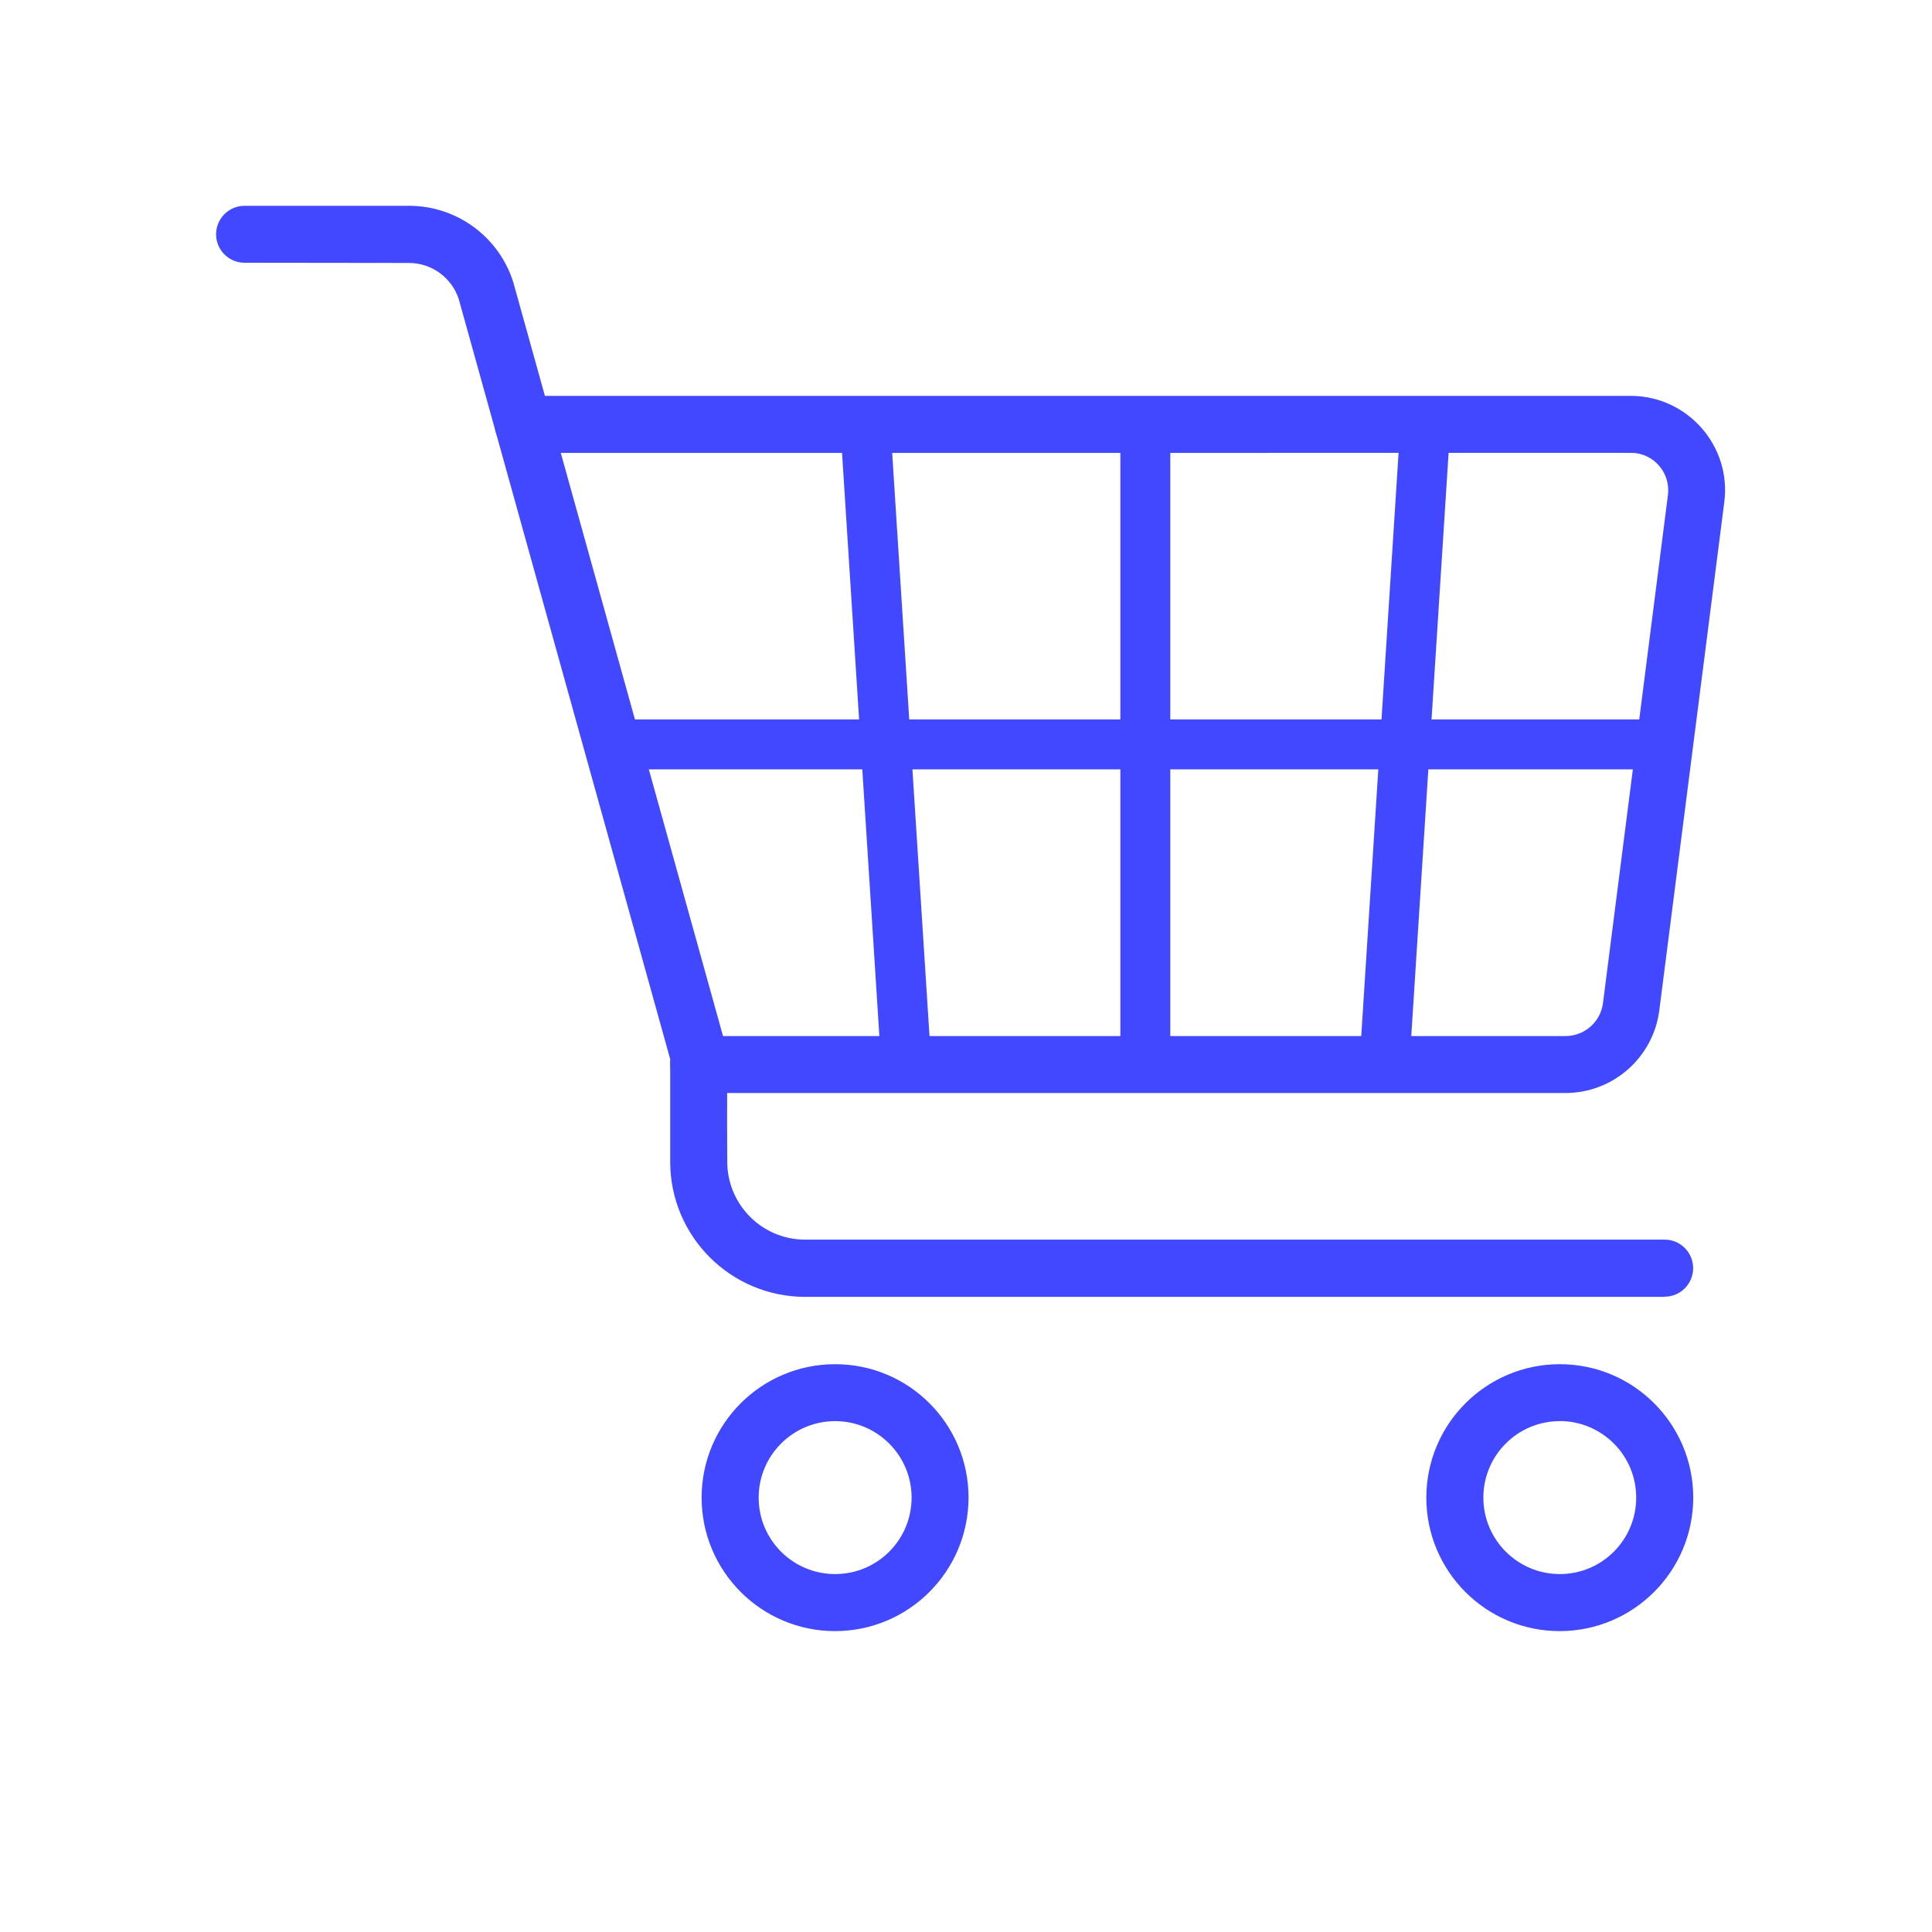 <svg width="19" height="19" viewBox="0 0 19 19" fill="none" xmlns="http://www.w3.org/2000/svg">
<path d="M16.371 12.754H7.918C7.186 12.753 6.592 12.16 6.591 11.427V10.416L4.512 2.943C4.443 2.73 4.245 2.586 4.021 2.586L2.405 2.584C2.251 2.584 2.125 2.459 2.125 2.304C2.125 2.149 2.251 2.024 2.405 2.024H4.021C4.491 2.023 4.907 2.328 5.048 2.776C7.18 10.437 7.13 10.259 7.13 10.26C7.168 10.351 7.145 10.323 7.152 11.425C7.153 11.848 7.495 12.191 7.918 12.191H16.371C16.526 12.191 16.651 12.317 16.651 12.472C16.651 12.626 16.526 12.752 16.371 12.752V12.754Z" fill="#4148FF"></path>
<path d="M15.398 10.749H6.872C6.718 10.749 6.592 10.624 6.592 10.469C6.592 10.314 6.718 10.189 6.872 10.189H15.398C15.583 10.188 15.739 10.051 15.764 9.867L16.403 4.869C16.429 4.667 16.287 4.482 16.085 4.456C16.039 4.451 16.549 4.455 5.146 4.454C4.991 4.454 4.865 4.328 4.865 4.173C4.865 4.019 4.991 3.893 5.146 3.893H16.036C16.597 3.893 17.03 4.388 16.957 4.94L16.318 9.938C16.258 10.4 15.864 10.748 15.398 10.749Z" fill="#4148FF"></path>
<path d="M13.615 10.714H13.599C13.464 10.706 13.361 10.589 13.37 10.454L13.773 4.158C13.781 4.023 13.898 3.92 14.034 3.928C14.169 3.937 14.272 4.054 14.263 4.189L13.86 10.485C13.852 10.614 13.744 10.715 13.615 10.714Z" fill="#4148FF"></path>
<path d="M11.263 10.714C11.128 10.714 11.018 10.604 11.018 10.469V4.173C11.018 4.037 11.127 3.927 11.263 3.927C11.398 3.927 11.509 4.037 11.509 4.173V10.469C11.509 10.604 11.399 10.714 11.263 10.714Z" fill="#4148FF"></path>
<path d="M8.913 10.714C8.783 10.715 8.676 10.614 8.667 10.485L8.264 4.189C8.255 4.054 8.358 3.937 8.494 3.928C8.629 3.919 8.746 4.022 8.755 4.158L9.158 10.454C9.167 10.589 9.064 10.706 8.928 10.714H8.913Z" fill="#4148FF"></path>
<path d="M16.369 7.566H6.021C5.886 7.566 5.775 7.456 5.775 7.32C5.775 7.184 5.885 7.075 6.021 7.075H16.369C16.505 7.075 16.615 7.184 16.615 7.32C16.615 7.456 16.505 7.566 16.369 7.566Z" fill="#4148FF"></path>
<path d="M15.339 16.041C14.614 16.041 14.027 15.453 14.027 14.728C14.028 14.003 14.615 13.416 15.34 13.416C16.065 13.416 16.652 14.004 16.652 14.728C16.651 15.453 16.064 16.04 15.339 16.041ZM15.339 13.976C14.924 13.976 14.588 14.313 14.588 14.728C14.588 15.143 14.925 15.48 15.34 15.48C15.755 15.48 16.091 15.143 16.091 14.728C16.091 14.312 15.754 13.976 15.339 13.975V13.976Z" fill="#4148FF"></path>
<path d="M8.213 16.041C7.488 16.041 6.9 15.453 6.9 14.728C6.9 14.003 7.488 13.416 8.213 13.416C8.938 13.416 9.525 14.003 9.525 14.728C9.524 15.453 8.937 16.04 8.213 16.041ZM8.213 13.976C7.798 13.976 7.461 14.313 7.461 14.728C7.461 15.143 7.797 15.48 8.213 15.48C8.628 15.48 8.965 15.144 8.965 14.728C8.965 14.313 8.628 13.976 8.213 13.976V13.976Z" fill="#4148FF"></path>
</svg>
